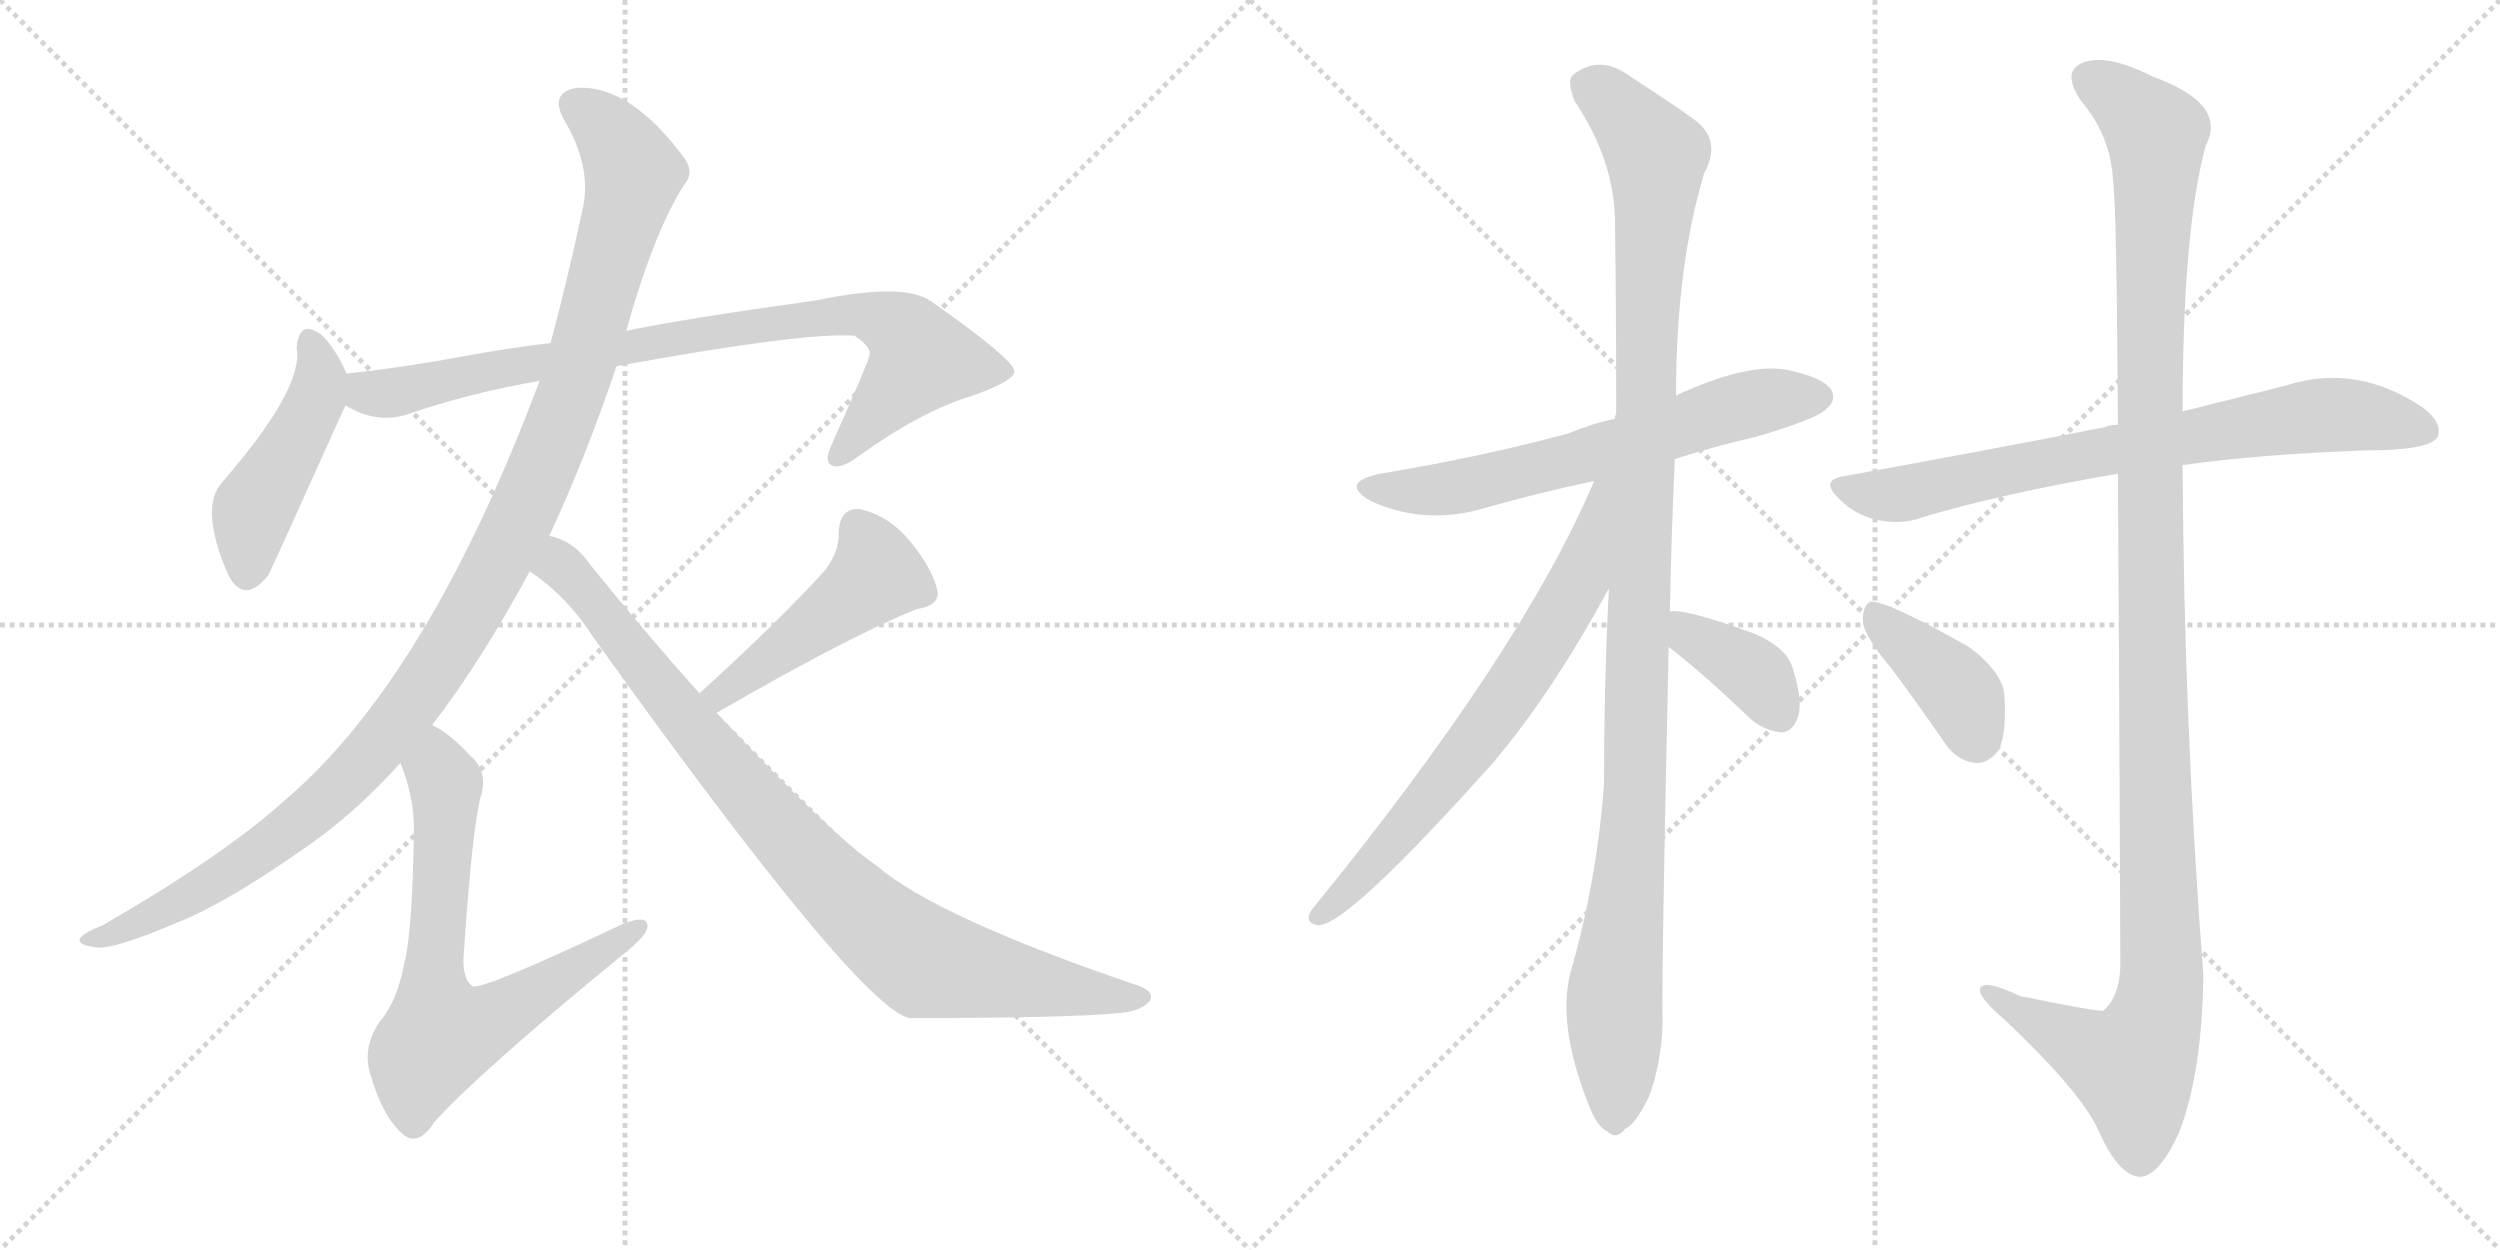 <svg version="1.1" viewBox="0 0 2048 1024" xmlns="http://www.w3.org/2000/svg">
  <g stroke="lightgray" stroke-dasharray="1,1" stroke-width="1" transform="scale(4, 4)">
    <line x1="0" y1="0" x2="256" y2="256"></line>
    <line x1="256" y1="0" x2="0" y2="256"></line>
    <line x1="128" y1="0" x2="128" y2="256"></line>
    <line x1="0" y1="128" x2="256" y2="128"></line>
    <line x1="256" y1="0" x2="512" y2="256"></line>
    <line x1="512" y1="0" x2="256" y2="256"></line>
    <line x1="384" y1="0" x2="384" y2="256"></line>
    <line x1="256" y1="128" x2="512" y2="128"></line>
  </g>
<g transform="scale(1, -1) translate(0, -850)">
   <style type="text/css">
    @keyframes keyframes0 {
      from {
       stroke: black;
       stroke-dashoffset: 459;
       stroke-width: 128;
       }
       60% {
       animation-timing-function: step-end;
       stroke: black;
       stroke-dashoffset: 0;
       stroke-width: 128;
       }
       to {
       stroke: black;
       stroke-width: 1024;
       }
       }
       #make-me-a-hanzi-animation-0 {
         animation: keyframes0 0.624s both;
         animation-delay: 0s;
         animation-timing-function: linear;
       }
    @keyframes keyframes1 {
      from {
       stroke: black;
       stroke-dashoffset: 850;
       stroke-width: 128;
       }
       73% {
       animation-timing-function: step-end;
       stroke: black;
       stroke-dashoffset: 0;
       stroke-width: 128;
       }
       to {
       stroke: black;
       stroke-width: 1024;
       }
       }
       #make-me-a-hanzi-animation-1 {
         animation: keyframes1 0.942s both;
         animation-delay: 0.624s;
         animation-timing-function: linear;
       }
    @keyframes keyframes2 {
      from {
       stroke: black;
       stroke-dashoffset: 1135;
       stroke-width: 128;
       }
       79% {
       animation-timing-function: step-end;
       stroke: black;
       stroke-dashoffset: 0;
       stroke-width: 128;
       }
       to {
       stroke: black;
       stroke-width: 1024;
       }
       }
       #make-me-a-hanzi-animation-2 {
         animation: keyframes2 1.174s both;
         animation-delay: 1.565s;
         animation-timing-function: linear;
       }
    @keyframes keyframes3 {
      from {
       stroke: black;
       stroke-dashoffset: 685;
       stroke-width: 128;
       }
       69% {
       animation-timing-function: step-end;
       stroke: black;
       stroke-dashoffset: 0;
       stroke-width: 128;
       }
       to {
       stroke: black;
       stroke-width: 1024;
       }
       }
       #make-me-a-hanzi-animation-3 {
         animation: keyframes3 0.807s both;
         animation-delay: 2.739s;
         animation-timing-function: linear;
       }
    @keyframes keyframes4 {
      from {
       stroke: black;
       stroke-dashoffset: 466;
       stroke-width: 128;
       }
       60% {
       animation-timing-function: step-end;
       stroke: black;
       stroke-dashoffset: 0;
       stroke-width: 128;
       }
       to {
       stroke: black;
       stroke-width: 1024;
       }
       }
       #make-me-a-hanzi-animation-4 {
         animation: keyframes4 0.629s both;
         animation-delay: 3.546s;
         animation-timing-function: linear;
       }
    @keyframes keyframes5 {
      from {
       stroke: black;
       stroke-dashoffset: 893;
       stroke-width: 128;
       }
       74% {
       animation-timing-function: step-end;
       stroke: black;
       stroke-dashoffset: 0;
       stroke-width: 128;
       }
       to {
       stroke: black;
       stroke-width: 1024;
       }
       }
       #make-me-a-hanzi-animation-5 {
         animation: keyframes5 0.977s both;
         animation-delay: 4.176s;
         animation-timing-function: linear;
       }
    @keyframes keyframes6 {
      from {
       stroke: black;
       stroke-dashoffset: 633;
       stroke-width: 128;
       }
       67% {
       animation-timing-function: step-end;
       stroke: black;
       stroke-dashoffset: 0;
       stroke-width: 128;
       }
       to {
       stroke: black;
       stroke-width: 1024;
       }
       }
       #make-me-a-hanzi-animation-6 {
         animation: keyframes6 0.765s both;
         animation-delay: 5.152s;
         animation-timing-function: linear;
       }
    @keyframes keyframes7 {
      from {
       stroke: black;
       stroke-dashoffset: 1122;
       stroke-width: 128;
       }
       79% {
       animation-timing-function: step-end;
       stroke: black;
       stroke-dashoffset: 0;
       stroke-width: 128;
       }
       to {
       stroke: black;
       stroke-width: 1024;
       }
       }
       #make-me-a-hanzi-animation-7 {
         animation: keyframes7 1.163s both;
         animation-delay: 5.917s;
         animation-timing-function: linear;
       }
    @keyframes keyframes8 {
      from {
       stroke: black;
       stroke-dashoffset: 686;
       stroke-width: 128;
       }
       69% {
       animation-timing-function: step-end;
       stroke: black;
       stroke-dashoffset: 0;
       stroke-width: 128;
       }
       to {
       stroke: black;
       stroke-width: 1024;
       }
       }
       #make-me-a-hanzi-animation-8 {
         animation: keyframes8 0.808s both;
         animation-delay: 7.081s;
         animation-timing-function: linear;
       }
    @keyframes keyframes9 {
      from {
       stroke: black;
       stroke-dashoffset: 373;
       stroke-width: 128;
       }
       55% {
       animation-timing-function: step-end;
       stroke: black;
       stroke-dashoffset: 0;
       stroke-width: 128;
       }
       to {
       stroke: black;
       stroke-width: 1024;
       }
       }
       #make-me-a-hanzi-animation-9 {
         animation: keyframes9 0.554s both;
         animation-delay: 7.889s;
         animation-timing-function: linear;
       }
    @keyframes keyframes10 {
      from {
       stroke: black;
       stroke-dashoffset: 743;
       stroke-width: 128;
       }
       71% {
       animation-timing-function: step-end;
       stroke: black;
       stroke-dashoffset: 0;
       stroke-width: 128;
       }
       to {
       stroke: black;
       stroke-width: 1024;
       }
       }
       #make-me-a-hanzi-animation-10 {
         animation: keyframes10 0.855s both;
         animation-delay: 8.442s;
         animation-timing-function: linear;
       }
    @keyframes keyframes11 {
      from {
       stroke: black;
       stroke-dashoffset: 1232;
       stroke-width: 128;
       }
       80% {
       animation-timing-function: step-end;
       stroke: black;
       stroke-dashoffset: 0;
       stroke-width: 128;
       }
       to {
       stroke: black;
       stroke-width: 1024;
       }
       }
       #make-me-a-hanzi-animation-11 {
         animation: keyframes11 1.253s both;
         animation-delay: 9.297s;
         animation-timing-function: linear;
       }
    @keyframes keyframes12 {
      from {
       stroke: black;
       stroke-dashoffset: 393;
       stroke-width: 128;
       }
       56% {
       animation-timing-function: step-end;
       stroke: black;
       stroke-dashoffset: 0;
       stroke-width: 128;
       }
       to {
       stroke: black;
       stroke-width: 1024;
       }
       }
       #make-me-a-hanzi-animation-12 {
         animation: keyframes12 0.57s both;
         animation-delay: 10.55s;
         animation-timing-function: linear;
       }
</style>
<path d="M 284 544 Q 274 566 263 576 Q 245 589 243 565 Q 249 532 182 455 Q 163 434 187 379 Q 200 354 220 379 Q 223 385 283 518 C 290 532 290 532 284 544 Z" fill="lightgray"></path> 
<path d="M 505 550 Q 658 578 700 575 Q 715 565 712 558 Q 712 555 681 485 Q 675 472 681 469 Q 688 465 703 476 Q 754 513 797 526 Q 831 538 831 546 Q 830 556 763 603 Q 741 619 669 604 Q 561 589 513 579 L 451 569 Q 417 565 379 558 Q 331 549 284 544 C 254 541 256 530 283 518 Q 307 503 332 510 Q 384 528 442 538 L 505 550 Z" fill="lightgray"></path> 
<path d="M 450 411 Q 481 478 505 550 L 513 579 Q 535 658 560 698 Q 569 708 561 720 Q 516 781 472 778 Q 450 774 462 752 Q 484 715 478 682 Q 465 621 451 569 L 442 538 Q 351 295 234 195 Q 183 149 84 92 Q 69 86 66 82 Q 62 76 78 74 Q 91 71 147 95 Q 187 111 255 159 Q 294 187 328 225 L 354 256 Q 394 308 434 382 L 450 411 Z" fill="lightgray"></path> 
<path d="M 328 225 Q 340 195 339 168 Q 338 87 331 60 Q 325 29 311 13 Q 296 -9 304 -32 Q 314 -66 331 -80 Q 343 -89 356 -69 Q 392 -29 509 67 Q 528 82 530 89 Q 533 102 510 93 Q 396 39 387 42 Q 378 49 380 70 Q 387 173 394 198 Q 400 219 385 231 Q 369 249 354 256 C 328 272 318 253 328 225 Z" fill="lightgray"></path> 
<path d="M 587 266 Q 696 329 751 351 Q 770 354 768 366 Q 764 384 746 406 Q 728 428 704 433 Q 688 434 687 414 Q 688 399 676 383 Q 640 343 573 282 C 551 262 561 251 587 266 Z" fill="lightgray"></path> 
<path d="M 434 382 Q 465 361 486 328 Q 703 25 745 16 Q 875 16 915 20 Q 934 21 942 30 Q 946 37 934 42 Q 766 99 718 141 Q 682 165 587 266 L 573 282 Q 530 330 483 388 Q 470 407 450 411 C 422 423 410 400 434 382 Z" fill="lightgray"></path> 
<path d="M 1372 474 Q 1403 484 1438 492 Q 1489 507 1496 515 Q 1505 522 1500 531 Q 1493 541 1464 547 Q 1431 553 1373 526 L 1323 507 Q 1304 503 1285 495 Q 1215 476 1131 462 Q 1097 455 1122 440 Q 1167 419 1217 434 Q 1259 446 1306 456 L 1372 474 Z" fill="lightgray"></path> 
<path d="M 1368 349 Q 1369 407 1372 474 L 1373 526 Q 1373 631 1396 708 Q 1411 735 1388 752 Q 1370 765 1336 787 Q 1311 806 1289 789 Q 1283 785 1290 767 Q 1323 718 1323 667 Q 1324 594 1324 511 Q 1323 510 1323 507 L 1318 368 Q 1314 290 1314 207 Q 1308 128 1287 55 Q 1275 12 1301 -54 Q 1308 -73 1317 -77 Q 1324 -84 1331 -75 Q 1340 -71 1351 -48 Q 1361 -21 1362 12 Q 1361 51 1367 320 L 1368 349 Z" fill="lightgray"></path> 
<path d="M 1306 456 Q 1246 315 1074 104 Q 1068 94 1080 92 Q 1104 92 1223 225 Q 1272 283 1318 368 C 1380 481 1318 483 1306 456 Z" fill="lightgray"></path> 
<path d="M 1367 320 Q 1398 296 1434 261 Q 1446 251 1460 250 Q 1469 251 1473 263 Q 1477 276 1469 301 Q 1465 319 1437 331 Q 1379 352 1368 349 C 1338 347 1343 338 1367 320 Z" fill="lightgray"></path> 
<path d="M 1788 469 Q 1852 478 1938 481 Q 1990 481 1997 492 Q 2001 504 1985 516 Q 1930 553 1872 534 Q 1836 525 1788 513 L 1735 502 Q 1728 502 1724 500 Q 1627 481 1511 460 Q 1490 457 1507 441 Q 1520 428 1538 424 Q 1559 420 1574 426 Q 1637 445 1735 462 L 1788 469 Z" fill="lightgray"></path> 
<path d="M 1735 462 Q 1736 309 1737 58 Q 1736 33 1723 22 Q 1719 21 1655 34 Q 1621 50 1622 38 Q 1623 31 1644 13 Q 1705 -45 1719 -76 Q 1735 -112 1752 -114 Q 1768 -115 1785 -78 Q 1804 -29 1805 51 Q 1789 259 1788 469 L 1788 513 Q 1788 661 1807 731 Q 1825 765 1764 787 Q 1727 806 1707 799 Q 1688 792 1705 767 Q 1729 739 1731 702 Q 1734 681 1735 502 L 1735 462 Z" fill="lightgray"></path> 
<path d="M 1549 303 Q 1570 275 1592 243 Q 1602 227 1618 225 Q 1628 224 1637 235 Q 1644 248 1642 280 Q 1641 299 1613 320 Q 1544 359 1532 357 Q 1526 354 1526 341 Q 1527 329 1549 303 Z" fill="lightgray"></path> 
      <clipPath id="make-me-a-hanzi-clip-0">
      <path d="M 284 544 Q 274 566 263 576 Q 245 589 243 565 Q 249 532 182 455 Q 163 434 187 379 Q 200 354 220 379 Q 223 385 283 518 C 290 532 290 532 284 544 Z" fill="lightgray"></path>
      </clipPath>
      <path clip-path="url(#make-me-a-hanzi-clip-0)" d="M 254 569 L 263 542 L 260 525 L 207 433 L 202 382 " fill="none" id="make-me-a-hanzi-animation-0" stroke-dasharray="331 662" stroke-linecap="round"></path>

      <clipPath id="make-me-a-hanzi-clip-1">
      <path d="M 505 550 Q 658 578 700 575 Q 715 565 712 558 Q 712 555 681 485 Q 675 472 681 469 Q 688 465 703 476 Q 754 513 797 526 Q 831 538 831 546 Q 830 556 763 603 Q 741 619 669 604 Q 561 589 513 579 L 451 569 Q 417 565 379 558 Q 331 549 284 544 C 254 541 256 530 283 518 Q 307 503 332 510 Q 384 528 442 538 L 505 550 Z" fill="lightgray"></path>
      </clipPath>
      <path clip-path="url(#make-me-a-hanzi-clip-1)" d="M 292 537 L 301 528 L 322 528 L 492 563 L 703 594 L 734 583 L 755 556 L 686 475 " fill="none" id="make-me-a-hanzi-animation-1" stroke-dasharray="722 1444" stroke-linecap="round"></path>

      <clipPath id="make-me-a-hanzi-clip-2">
      <path d="M 450 411 Q 481 478 505 550 L 513 579 Q 535 658 560 698 Q 569 708 561 720 Q 516 781 472 778 Q 450 774 462 752 Q 484 715 478 682 Q 465 621 451 569 L 442 538 Q 351 295 234 195 Q 183 149 84 92 Q 69 86 66 82 Q 62 76 78 74 Q 91 71 147 95 Q 187 111 255 159 Q 294 187 328 225 L 354 256 Q 394 308 434 382 L 450 411 Z" fill="lightgray"></path>
      </clipPath>
      <path clip-path="url(#make-me-a-hanzi-clip-2)" d="M 472 763 L 508 730 L 517 699 L 462 510 L 434 442 L 377 333 L 315 245 L 269 196 L 156 116 L 73 79 " fill="none" id="make-me-a-hanzi-animation-2" stroke-dasharray="1007 2014" stroke-linecap="round"></path>

      <clipPath id="make-me-a-hanzi-clip-3">
      <path d="M 328 225 Q 340 195 339 168 Q 338 87 331 60 Q 325 29 311 13 Q 296 -9 304 -32 Q 314 -66 331 -80 Q 343 -89 356 -69 Q 392 -29 509 67 Q 528 82 530 89 Q 533 102 510 93 Q 396 39 387 42 Q 378 49 380 70 Q 387 173 394 198 Q 400 219 385 231 Q 369 249 354 256 C 328 272 318 253 328 225 Z" fill="lightgray"></path>
      </clipPath>
      <path clip-path="url(#make-me-a-hanzi-clip-3)" d="M 355 246 L 365 208 L 354 47 L 361 2 L 391 9 L 439 35 L 520 89 " fill="none" id="make-me-a-hanzi-animation-3" stroke-dasharray="557 1114" stroke-linecap="round"></path>

      <clipPath id="make-me-a-hanzi-clip-4">
      <path d="M 587 266 Q 696 329 751 351 Q 770 354 768 366 Q 764 384 746 406 Q 728 428 704 433 Q 688 434 687 414 Q 688 399 676 383 Q 640 343 573 282 C 551 262 561 251 587 266 Z" fill="lightgray"></path>
      </clipPath>
      <path clip-path="url(#make-me-a-hanzi-clip-4)" d="M 703 417 L 718 379 L 592 281 L 583 284 " fill="none" id="make-me-a-hanzi-animation-4" stroke-dasharray="338 676" stroke-linecap="round"></path>

      <clipPath id="make-me-a-hanzi-clip-5">
      <path d="M 434 382 Q 465 361 486 328 Q 703 25 745 16 Q 875 16 915 20 Q 934 21 942 30 Q 946 37 934 42 Q 766 99 718 141 Q 682 165 587 266 L 573 282 Q 530 330 483 388 Q 470 407 450 411 C 422 423 410 400 434 382 Z" fill="lightgray"></path>
      </clipPath>
      <path clip-path="url(#make-me-a-hanzi-clip-5)" d="M 444 383 L 458 388 L 464 382 L 644 164 L 737 76 L 758 62 L 779 57 L 933 32 " fill="none" id="make-me-a-hanzi-animation-5" stroke-dasharray="765 1530" stroke-linecap="round"></path>

      <clipPath id="make-me-a-hanzi-clip-6">
      <path d="M 1372 474 Q 1403 484 1438 492 Q 1489 507 1496 515 Q 1505 522 1500 531 Q 1493 541 1464 547 Q 1431 553 1373 526 L 1323 507 Q 1304 503 1285 495 Q 1215 476 1131 462 Q 1097 455 1122 440 Q 1167 419 1217 434 Q 1259 446 1306 456 L 1372 474 Z" fill="lightgray"></path>
      </clipPath>
      <path clip-path="url(#make-me-a-hanzi-clip-6)" d="M 1124 452 L 1149 447 L 1190 450 L 1333 486 L 1424 517 L 1490 525 " fill="none" id="make-me-a-hanzi-animation-6" stroke-dasharray="505 1010" stroke-linecap="round"></path>

      <clipPath id="make-me-a-hanzi-clip-7">
      <path d="M 1368 349 Q 1369 407 1372 474 L 1373 526 Q 1373 631 1396 708 Q 1411 735 1388 752 Q 1370 765 1336 787 Q 1311 806 1289 789 Q 1283 785 1290 767 Q 1323 718 1323 667 Q 1324 594 1324 511 Q 1323 510 1323 507 L 1318 368 Q 1314 290 1314 207 Q 1308 128 1287 55 Q 1275 12 1301 -54 Q 1308 -73 1317 -77 Q 1324 -84 1331 -75 Q 1340 -71 1351 -48 Q 1361 -21 1362 12 Q 1361 51 1367 320 L 1368 349 Z" fill="lightgray"></path>
      </clipPath>
      <path clip-path="url(#make-me-a-hanzi-clip-7)" d="M 1303 780 L 1357 723 L 1340 211 L 1323 41 L 1322 -63 " fill="none" id="make-me-a-hanzi-animation-7" stroke-dasharray="994 1988" stroke-linecap="round"></path>

      <clipPath id="make-me-a-hanzi-clip-8">
      <path d="M 1306 456 Q 1246 315 1074 104 Q 1068 94 1080 92 Q 1104 92 1223 225 Q 1272 283 1318 368 C 1380 481 1318 483 1306 456 Z" fill="lightgray"></path>
      </clipPath>
      <path clip-path="url(#make-me-a-hanzi-clip-8)" d="M 1315 453 L 1295 377 L 1243 290 L 1183 209 L 1081 100 " fill="none" id="make-me-a-hanzi-animation-8" stroke-dasharray="558 1116" stroke-linecap="round"></path>

      <clipPath id="make-me-a-hanzi-clip-9">
      <path d="M 1367 320 Q 1398 296 1434 261 Q 1446 251 1460 250 Q 1469 251 1473 263 Q 1477 276 1469 301 Q 1465 319 1437 331 Q 1379 352 1368 349 C 1338 347 1343 338 1367 320 Z" fill="lightgray"></path>
      </clipPath>
      <path clip-path="url(#make-me-a-hanzi-clip-9)" d="M 1371 342 L 1432 303 L 1457 266 " fill="none" id="make-me-a-hanzi-animation-9" stroke-dasharray="245 490" stroke-linecap="round"></path>

      <clipPath id="make-me-a-hanzi-clip-10">
      <path d="M 1788 469 Q 1852 478 1938 481 Q 1990 481 1997 492 Q 2001 504 1985 516 Q 1930 553 1872 534 Q 1836 525 1788 513 L 1735 502 Q 1728 502 1724 500 Q 1627 481 1511 460 Q 1490 457 1507 441 Q 1520 428 1538 424 Q 1559 420 1574 426 Q 1637 445 1735 462 L 1788 469 Z" fill="lightgray"></path>
      </clipPath>
      <path clip-path="url(#make-me-a-hanzi-clip-10)" d="M 1509 451 L 1529 445 L 1563 446 L 1678 472 L 1895 509 L 1942 508 L 1988 497 " fill="none" id="make-me-a-hanzi-animation-10" stroke-dasharray="615 1230" stroke-linecap="round"></path>

      <clipPath id="make-me-a-hanzi-clip-11">
      <path d="M 1735 462 Q 1736 309 1737 58 Q 1736 33 1723 22 Q 1719 21 1655 34 Q 1621 50 1622 38 Q 1623 31 1644 13 Q 1705 -45 1719 -76 Q 1735 -112 1752 -114 Q 1768 -115 1785 -78 Q 1804 -29 1805 51 Q 1789 259 1788 469 L 1788 513 Q 1788 661 1807 731 Q 1825 765 1764 787 Q 1727 806 1707 799 Q 1688 792 1705 767 Q 1729 739 1731 702 Q 1734 681 1735 502 L 1735 462 Z" fill="lightgray"></path>
      </clipPath>
      <path clip-path="url(#make-me-a-hanzi-clip-11)" d="M 1710 786 L 1732 774 L 1766 740 L 1760 515 L 1770 43 L 1765 12 L 1747 -24 L 1628 37 " fill="none" id="make-me-a-hanzi-animation-11" stroke-dasharray="1104 2208" stroke-linecap="round"></path>

      <clipPath id="make-me-a-hanzi-clip-12">
      <path d="M 1549 303 Q 1570 275 1592 243 Q 1602 227 1618 225 Q 1628 224 1637 235 Q 1644 248 1642 280 Q 1641 299 1613 320 Q 1544 359 1532 357 Q 1526 354 1526 341 Q 1527 329 1549 303 Z" fill="lightgray"></path>
      </clipPath>
      <path clip-path="url(#make-me-a-hanzi-clip-12)" d="M 1534 351 L 1599 290 L 1619 247 " fill="none" id="make-me-a-hanzi-animation-12" stroke-dasharray="265 530" stroke-linecap="round"></path>

</g>
</svg>
